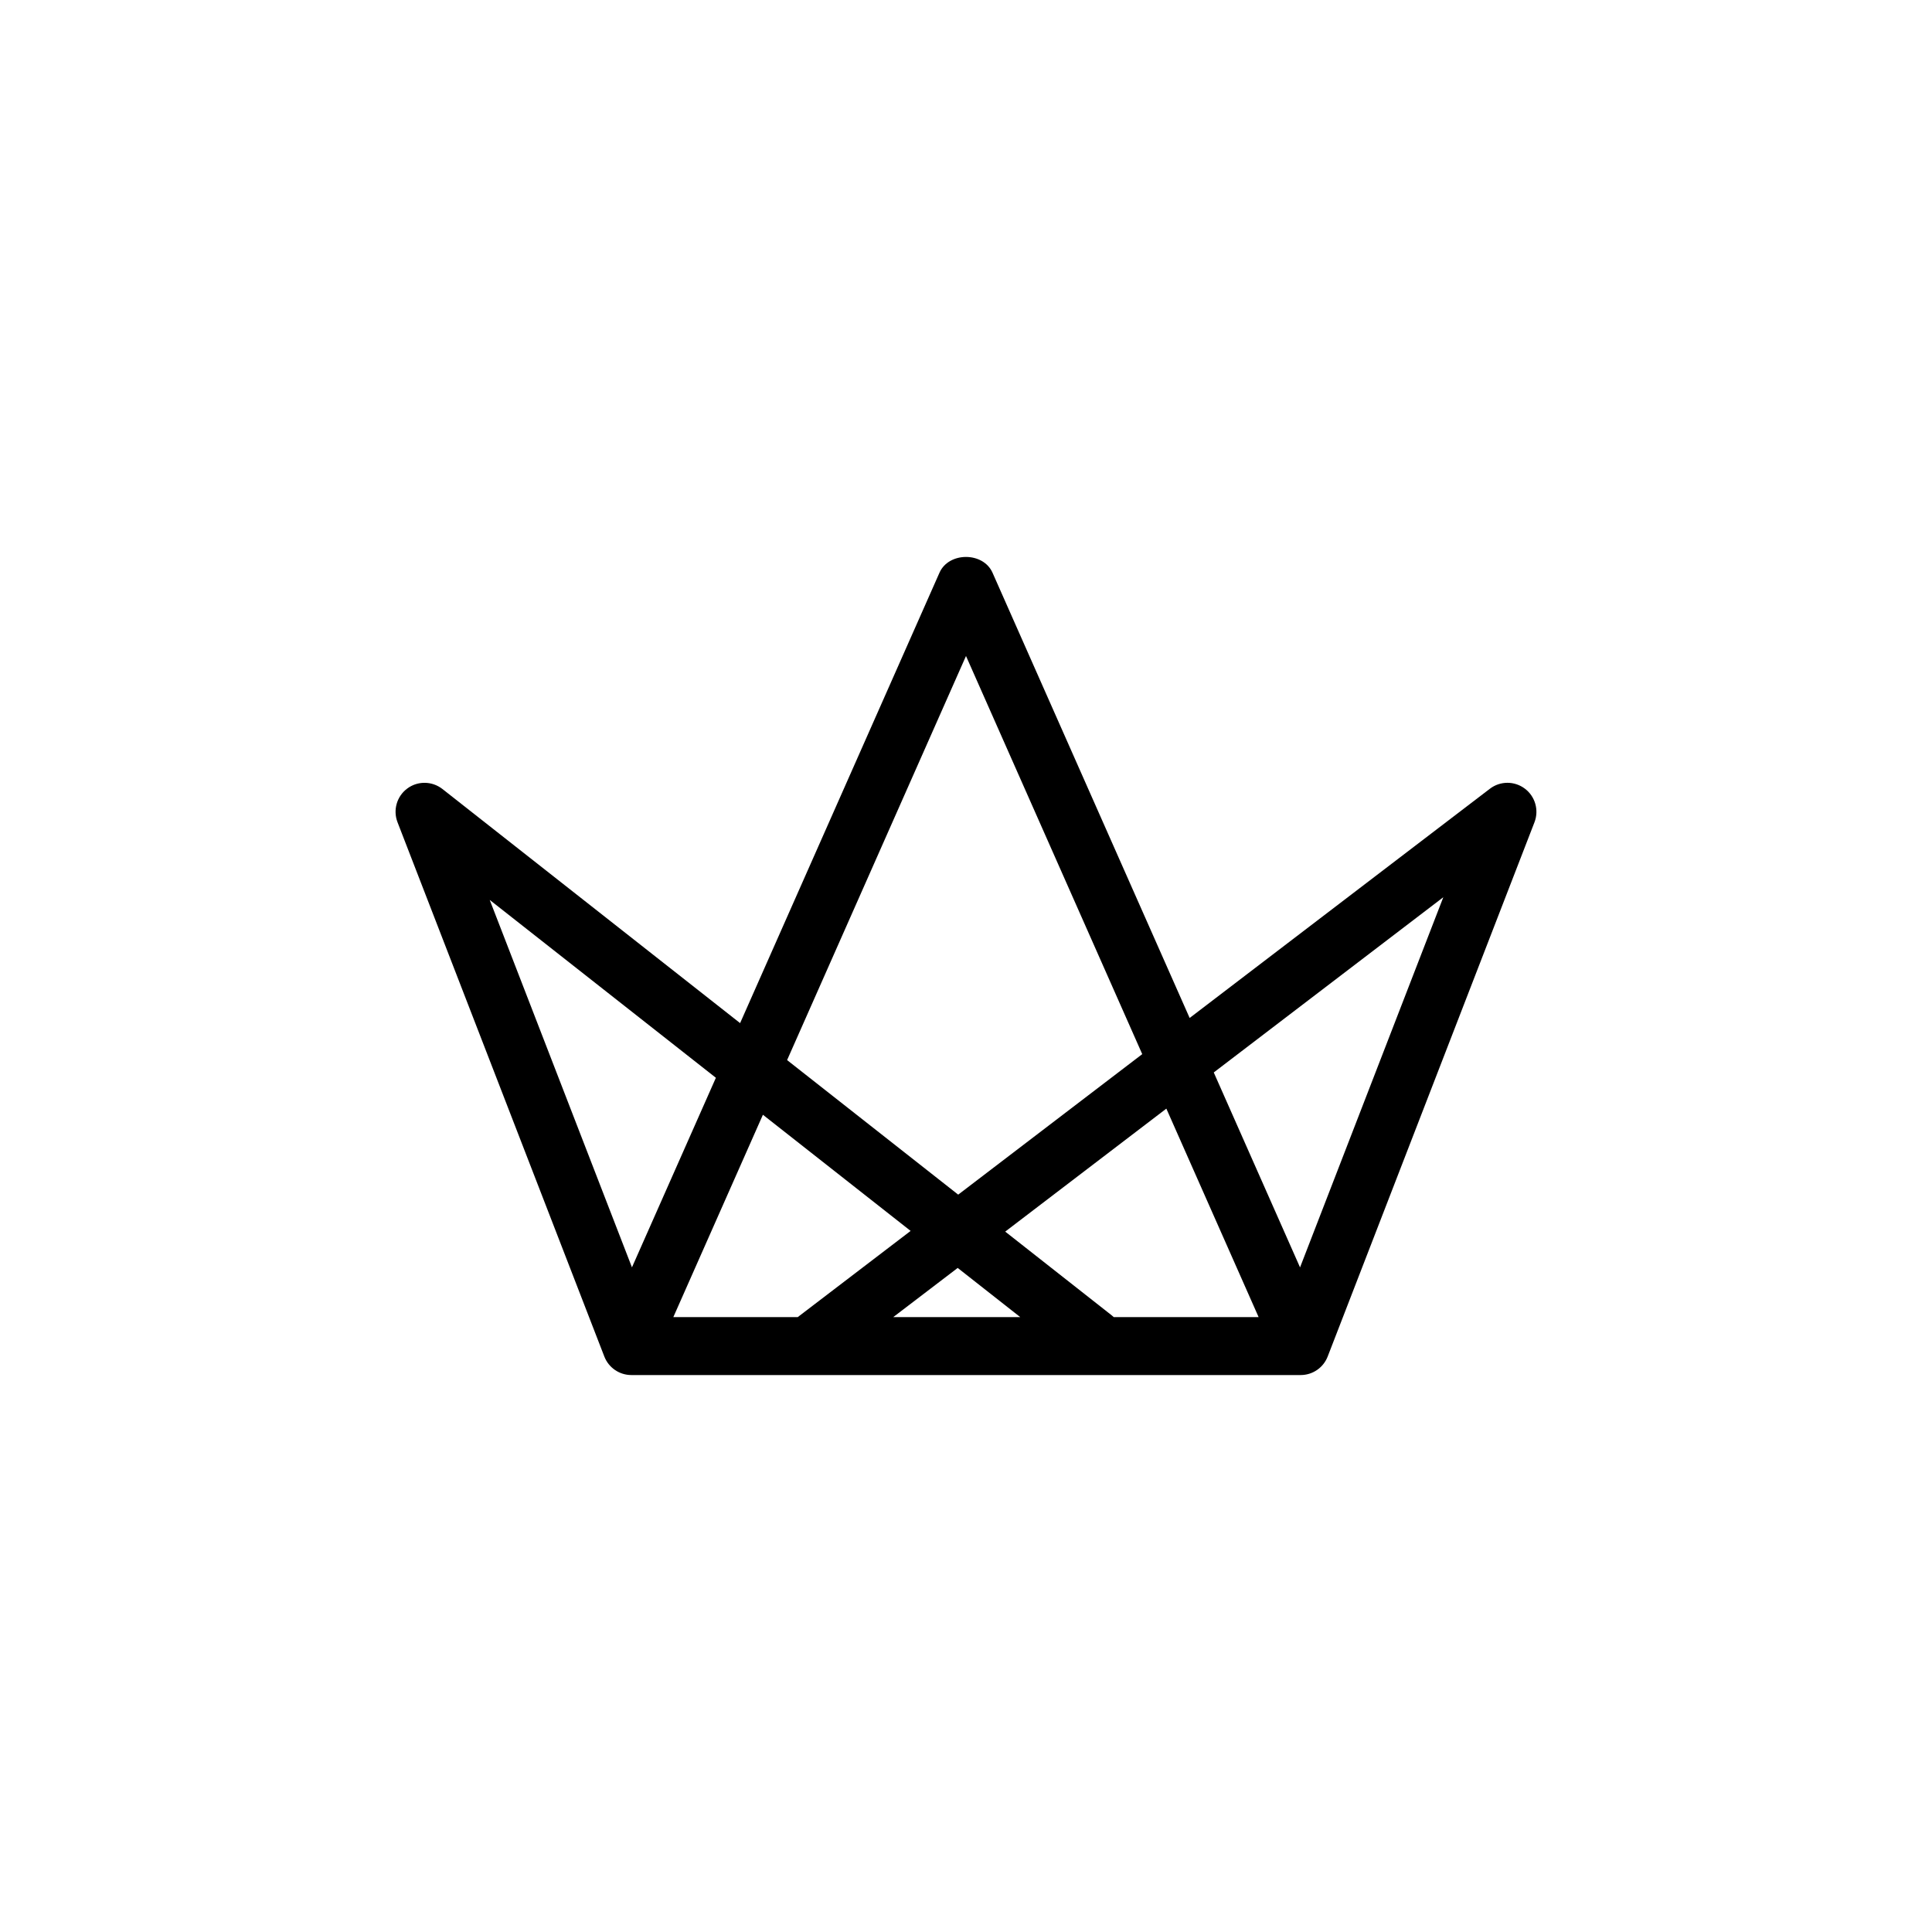 <?xml version="1.0" encoding="utf-8"?>
<!-- Generator: Adobe Illustrator 16.0.0, SVG Export Plug-In . SVG Version: 6.00 Build 0)  -->
<!DOCTYPE svg PUBLIC "-//W3C//DTD SVG 1.1//EN" "http://www.w3.org/Graphics/SVG/1.1/DTD/svg11.dtd">
<svg version="1.1" id="Layer_1" xmlns="http://www.w3.org/2000/svg" xmlns:xlink="http://www.w3.org/1999/xlink" x="0px" y="0px"
	 width="50px" height="50px" viewBox="-175.5 -105.5 50 50" enable-background="new -175.5 -105.5 50 50" xml:space="preserve">
<path d="M-136.037-85.09c-0.269-0.203-0.639-0.201-0.905,0.003l-7.77,5.932l-5.102-11.524c-0.241-0.543-1.131-0.543-1.372,0
	l-5.16,11.657l-7.703-6.058c-0.267-0.209-0.639-0.215-0.91-0.014c-0.272,0.201-0.375,0.559-0.253,0.874l5.352,13.827
	c0.112,0.289,0.39,0.479,0.699,0.479h17.322c0.31,0,0.587-0.19,0.699-0.479l5.352-13.827
	C-135.667-84.533-135.769-84.889-136.037-85.09z M-150.5-88.523l4.561,10.304l-4.763,3.636l-4.428-3.482L-150.5-88.523z
	 M-156.973-77.607l-2.172,4.906l-3.681-9.509L-156.973-77.607z M-158.074-71.414l2.318-5.236l3.823,3.006l-2.921,2.23H-158.074z
	 M-152.382-71.414l1.667-1.272l1.618,1.272H-152.382z M-146.724-71.455l-2.761-2.171l4.17-3.183l2.388,5.396h-3.749
	C-146.691-71.428-146.707-71.442-146.724-71.455z M-141.855-72.7l-2.233-5.045l5.941-4.535L-141.855-72.7z"/>
</svg>
